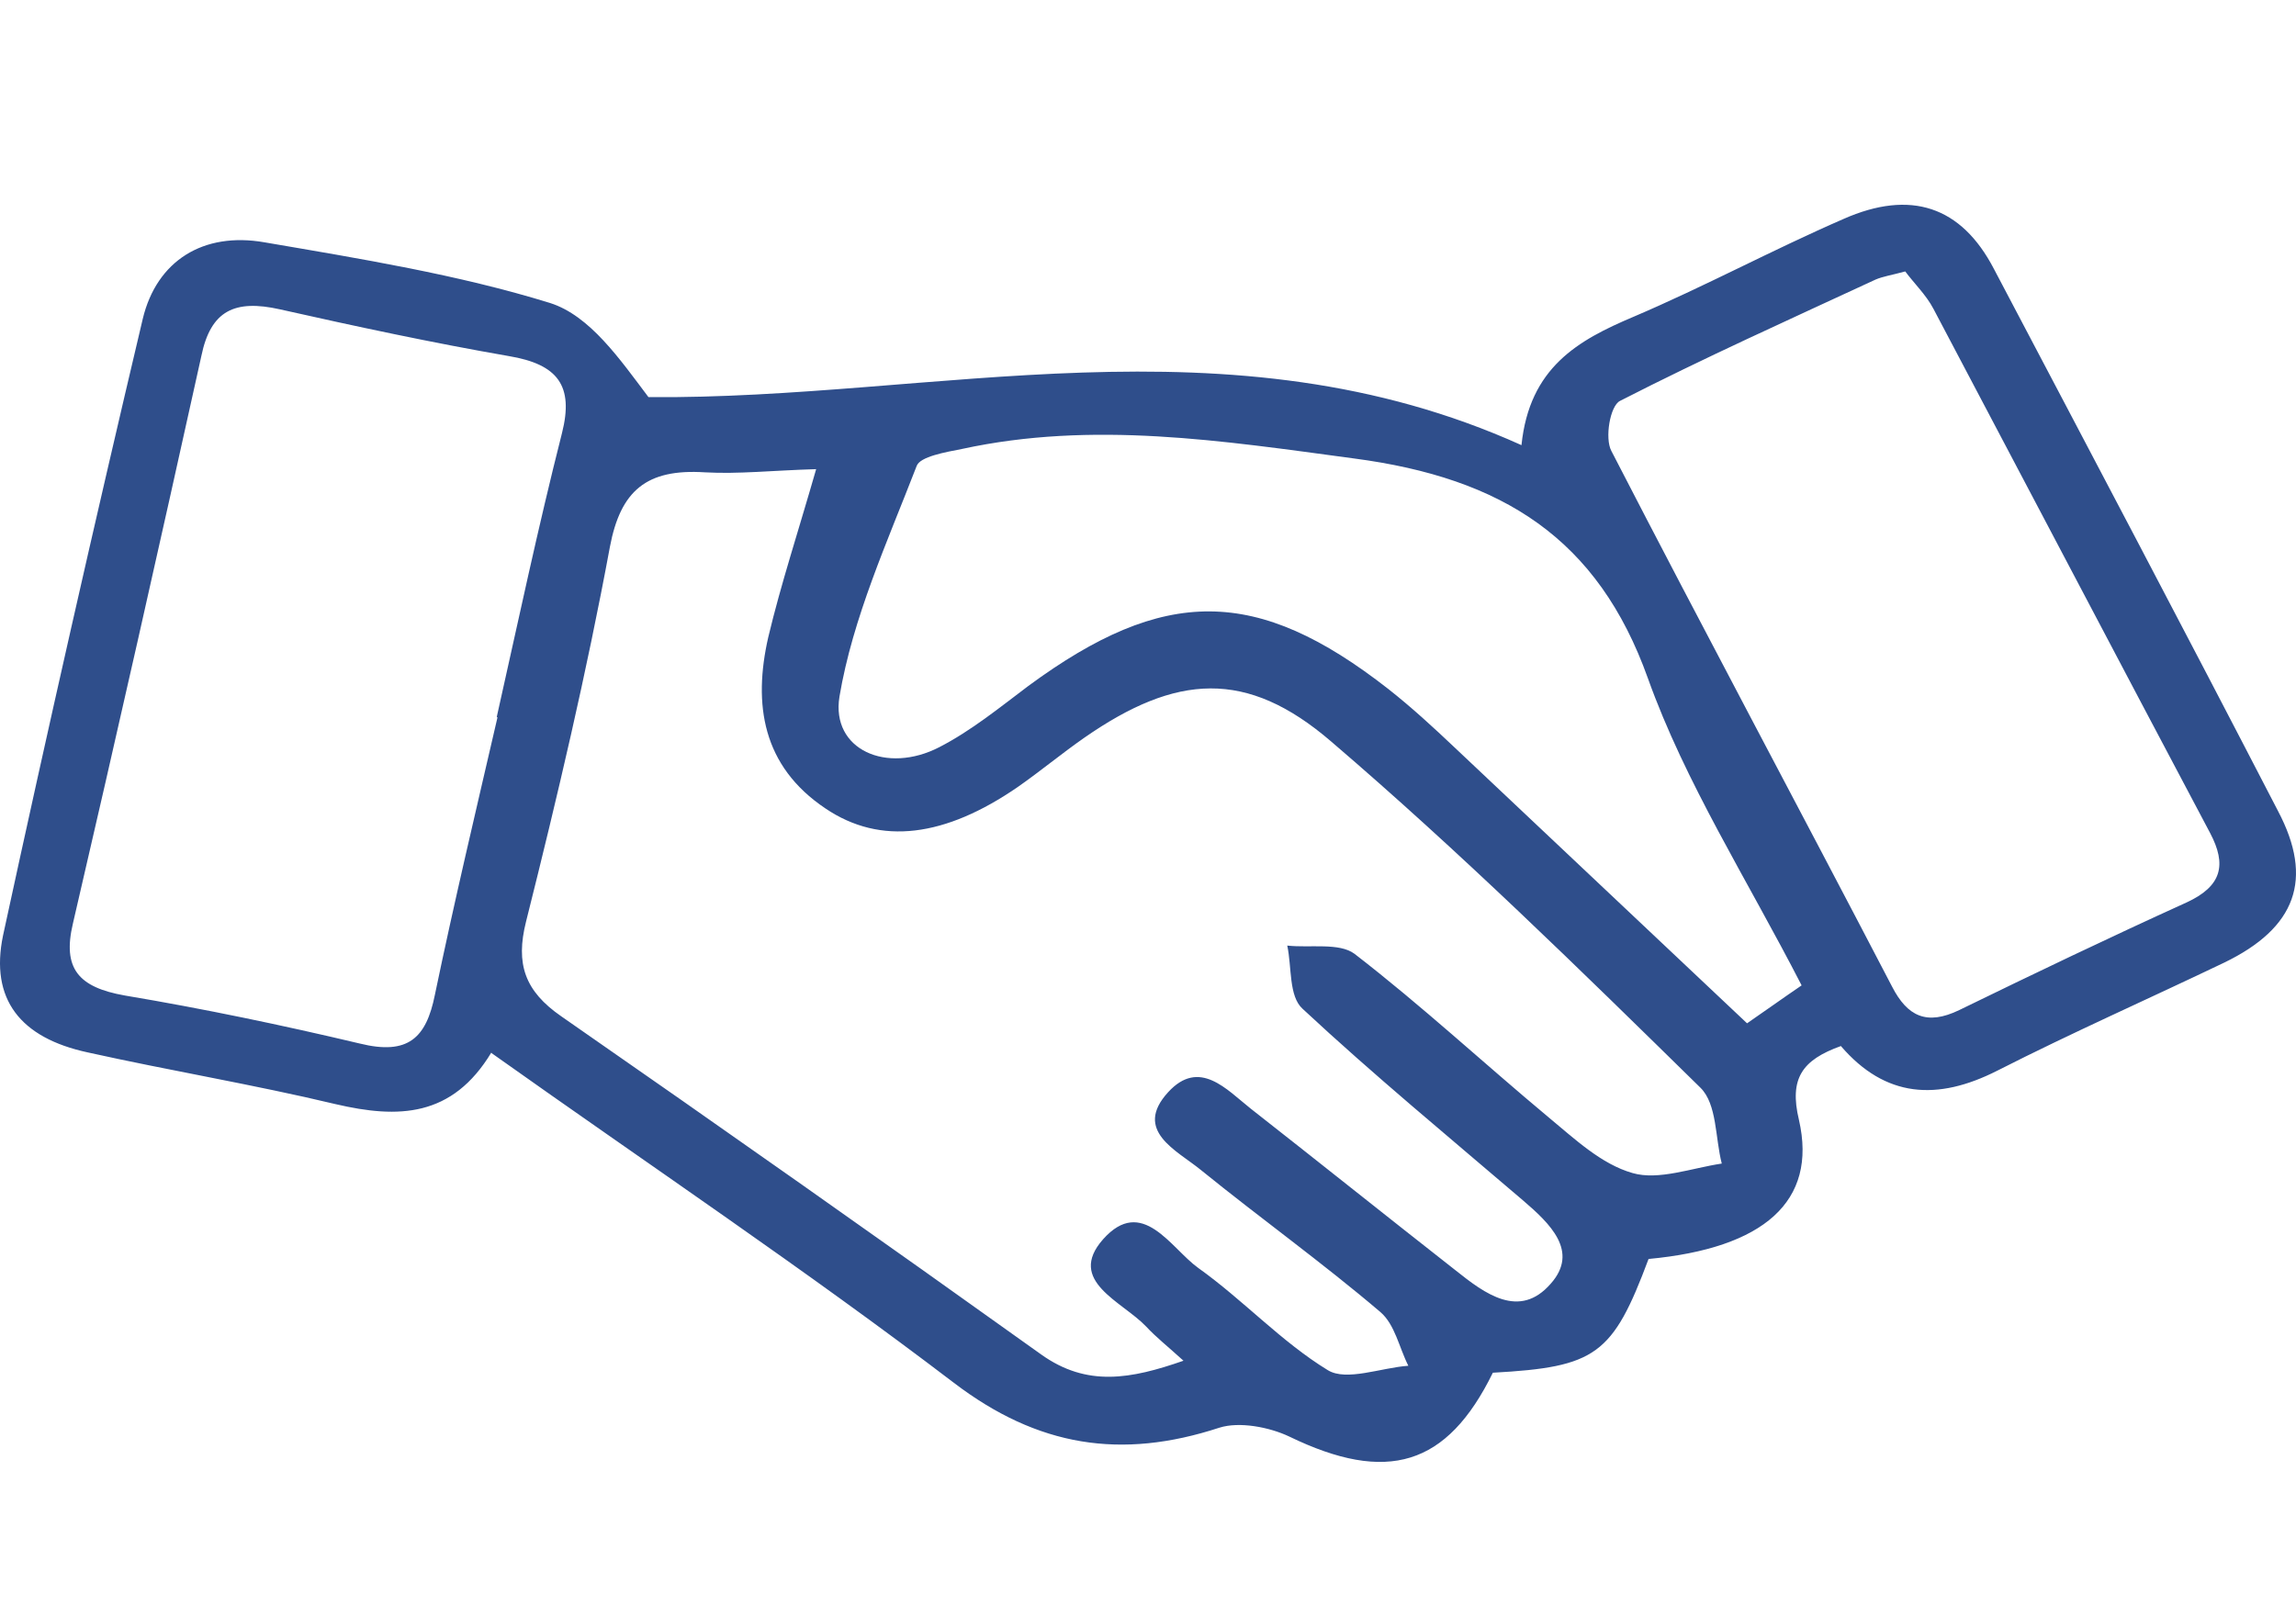 <svg width="71" height="50" viewBox="0 0 71 50" fill="none" xmlns="http://www.w3.org/2000/svg">
<path d="M15.197 32.549C13.983 34.562 12.317 34.601 10.382 34.151C7.852 33.546 5.259 33.116 2.708 32.549C0.629 32.099 -0.317 30.907 0.094 28.933C1.473 22.563 2.913 16.211 4.415 9.86C4.847 8.062 6.288 7.163 8.181 7.495C11.144 8.003 14.168 8.492 17.008 9.371C18.243 9.762 19.169 11.111 20.053 12.283C28.901 12.361 37.996 9.684 47.049 13.768C47.296 11.365 48.798 10.524 50.506 9.801C52.708 8.863 54.806 7.73 57.008 6.772C59.086 5.854 60.65 6.381 61.658 8.316C64.601 13.905 67.543 19.475 70.444 25.084C71.556 27.194 71 28.699 68.778 29.774C66.453 30.888 64.066 31.943 61.761 33.116C59.909 34.054 58.304 33.956 56.926 32.353C55.732 32.783 55.321 33.35 55.63 34.64C56.206 37.161 54.539 38.607 50.979 38.939C49.868 41.91 49.354 42.281 46.164 42.457C44.745 45.349 42.893 45.897 39.868 44.431C39.251 44.138 38.325 43.962 37.708 44.157C34.662 45.154 32.09 44.744 29.498 42.77C24.909 39.272 20.094 36.047 15.197 32.569V32.549ZM25.218 14.511C23.901 14.55 22.831 14.667 21.802 14.609C19.991 14.492 19.189 15.175 18.86 16.915C18.14 20.804 17.234 24.654 16.267 28.504C15.938 29.813 16.226 30.653 17.358 31.435C22.337 34.894 27.276 38.373 32.193 41.89C33.613 42.907 34.971 42.653 36.597 42.086C36.103 41.636 35.753 41.363 35.444 41.03C34.703 40.249 32.975 39.623 34.107 38.334C35.321 36.966 36.206 38.607 37.049 39.213C38.448 40.21 39.621 41.499 41.062 42.379C41.638 42.731 42.708 42.301 43.551 42.242C43.263 41.675 43.14 40.972 42.687 40.581C40.897 39.057 38.963 37.669 37.132 36.184C36.391 35.578 35.033 34.972 36.123 33.78C37.09 32.725 37.934 33.702 38.675 34.288C40.794 35.949 42.893 37.63 45.012 39.291C45.918 40.014 46.987 40.816 47.955 39.702C48.839 38.705 47.934 37.845 47.09 37.122C44.806 35.168 42.461 33.233 40.28 31.201C39.848 30.81 39.95 29.911 39.806 29.246C40.506 29.324 41.411 29.148 41.885 29.5C43.963 31.103 45.876 32.881 47.893 34.562C48.695 35.226 49.518 36.008 50.486 36.282C51.288 36.516 52.317 36.125 53.243 35.988C53.037 35.187 53.099 34.151 52.584 33.643C48.86 29.989 45.136 26.334 41.164 22.934C38.551 20.686 36.37 20.843 33.531 22.817C32.831 23.305 32.173 23.852 31.473 24.341C29.23 25.885 27.234 26.159 25.526 25.005C23.572 23.696 23.284 21.781 23.757 19.709C24.148 18.068 24.683 16.446 25.238 14.511H25.218ZM15.362 22.172C16.02 19.24 16.638 16.309 17.378 13.397C17.749 11.931 17.255 11.267 15.732 11.013C13.366 10.602 11 10.094 8.654 9.567C7.255 9.254 6.514 9.606 6.226 11.013C4.93 16.876 3.613 22.719 2.255 28.562C1.926 29.95 2.419 30.536 3.86 30.79C6.308 31.201 8.736 31.709 11.123 32.275C12.625 32.647 13.181 32.099 13.448 30.77C14.045 27.898 14.724 25.044 15.383 22.191L15.362 22.172ZM58.922 8.394C58.49 8.511 58.222 8.55 57.996 8.648C55.342 9.879 52.687 11.072 50.095 12.4C49.786 12.557 49.621 13.553 49.827 13.944C52.687 19.494 55.63 24.986 58.51 30.517C58.983 31.435 59.58 31.728 60.588 31.24C62.913 30.106 65.239 28.992 67.605 27.917C68.716 27.409 68.86 26.745 68.346 25.768C65.486 20.374 62.646 14.96 59.786 9.547C59.56 9.117 59.189 8.765 58.901 8.375L58.922 8.394ZM55.712 30.477C54.025 27.194 52.111 24.204 50.959 20.98C49.416 16.661 46.473 14.785 41.864 14.179C37.79 13.632 33.798 13.006 29.745 13.886C29.251 13.983 28.448 14.12 28.346 14.413C27.44 16.758 26.37 19.104 25.959 21.546C25.691 23.188 27.42 23.95 29.045 23.11C30.033 22.602 30.918 21.879 31.802 21.214C36 18.126 38.86 18.126 42.934 21.312C43.654 21.879 44.333 22.504 44.992 23.129C47.975 25.944 50.959 28.758 54.025 31.65C54.539 31.298 55.053 30.927 55.712 30.477Z" fill="#2F4E8B"/>
</svg>

